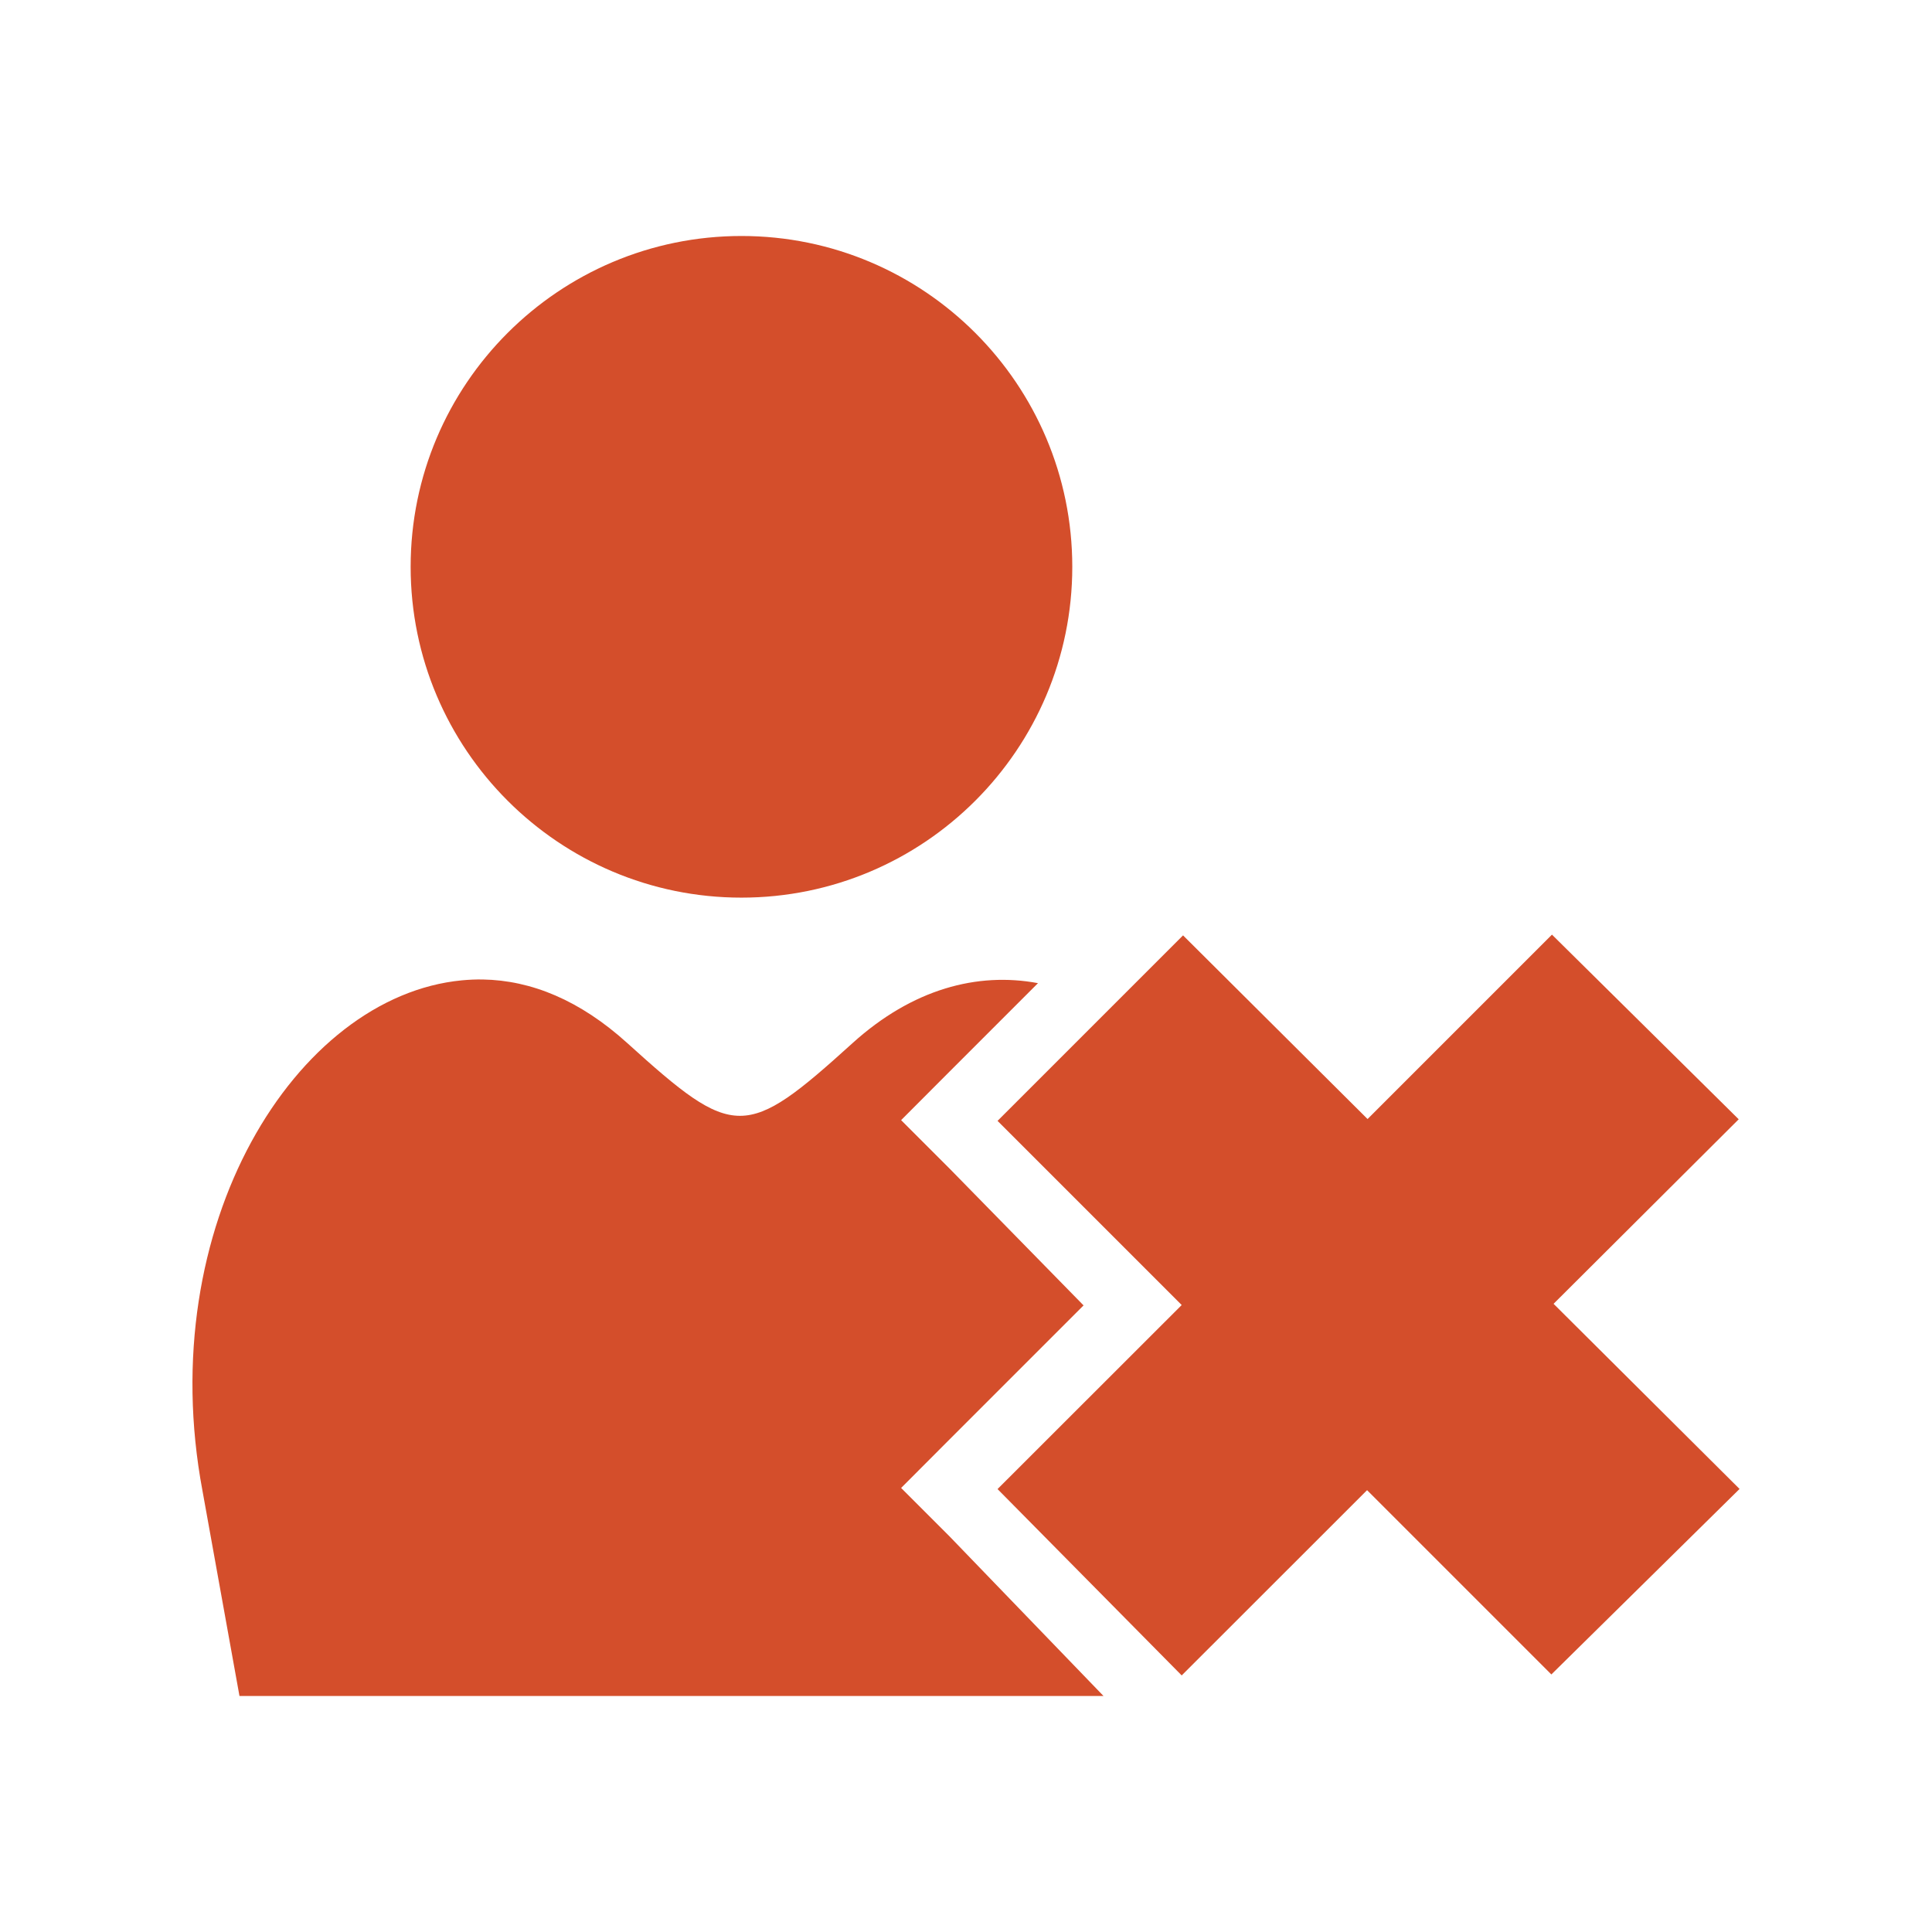 <svg viewBox="0 0 512 512" xmlns="http://www.w3.org/2000/svg">
 <path d="m196.496 62.541c-48.365 0-87.67 39.28-87.67 87.67 0 48.365 39.28 87.67 87.67 87.67 48.365 0 87.67-39.28 87.67-87.67 0-48.365-39.28-87.67-87.67-87.67zm214.792 185.147l-48.868 48.868-48.901-48.673-49.16 49.16 48.803 48.803-48.803 48.771 48.803 49.388 49.128-49.095 48.836 48.836 49.875-49.16-49.29-49.063 49.063-48.901-49.485-48.933zm-283.37 11.884c-1.838-.031-3.686.055-5.52.227-43.973 4.207-81.933 64.92-68.74 135.272l9.806 54.388h132.999 95.983l-40.815-42.309-12.826-12.826 12.826-12.858 35.523-35.523-35.523-36.27-12.826-12.826 12.826-12.858 23.444-23.444c-16.057-2.999-33.264 1.538-49.128 15.878-28.39 25.706-31.314 25.706-59.713 0-12.548-11.363-25.451-16.636-38.315-16.852z" fill="#d44e2b" fill-rule="evenodd"/>
</svg>
